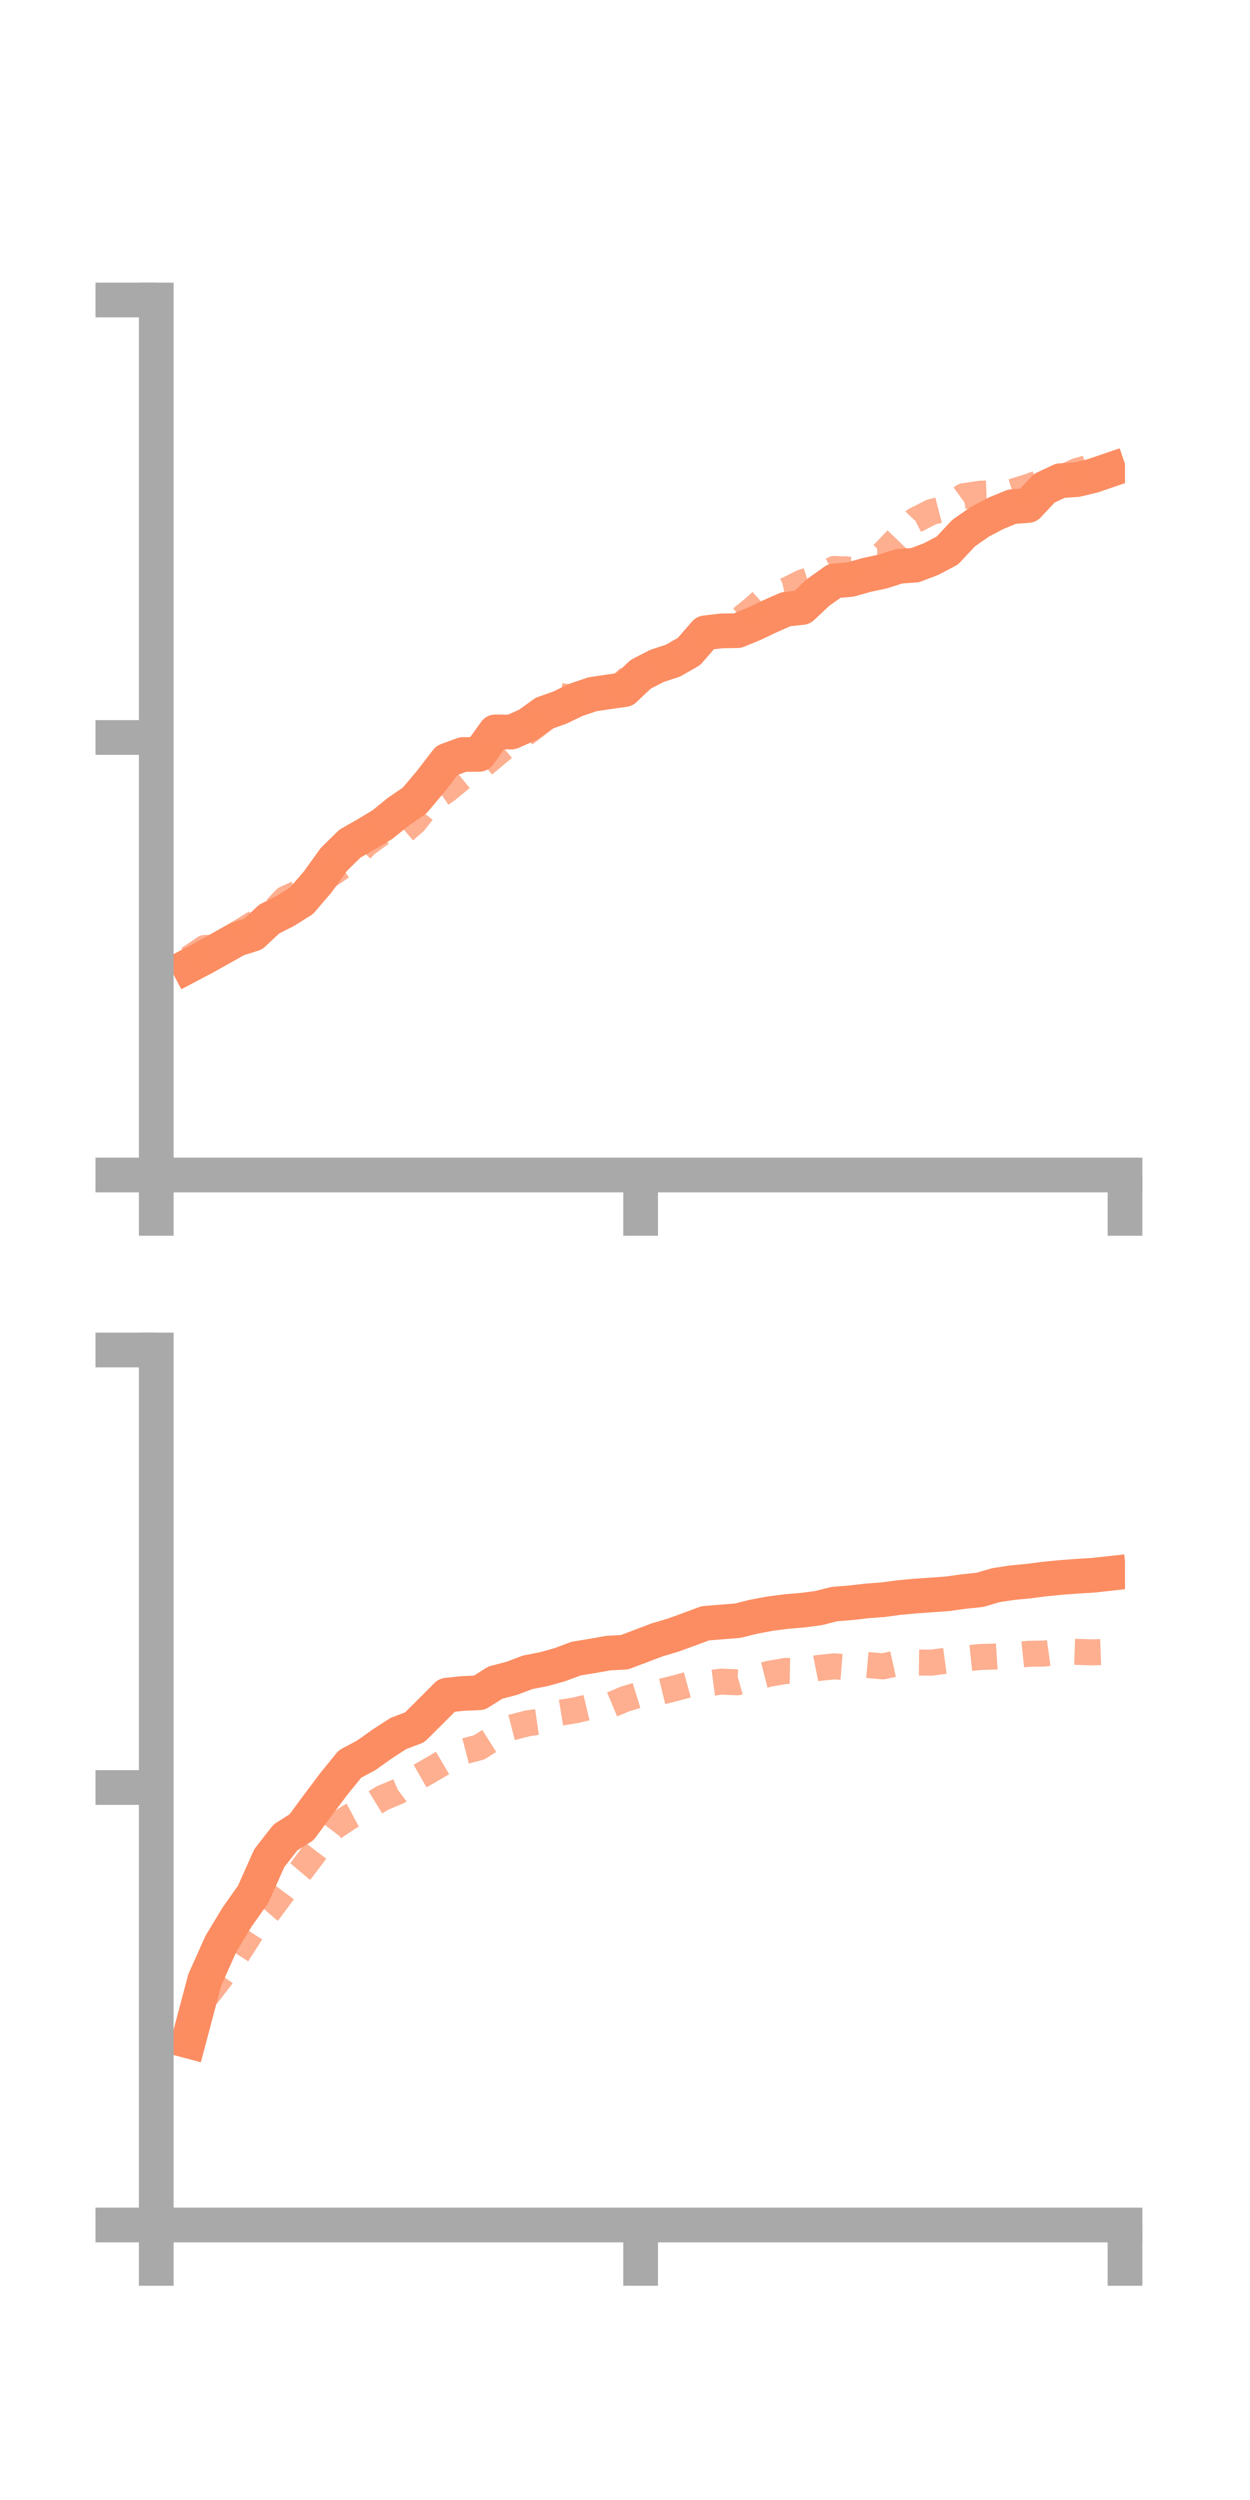 <?xml version="1.0" encoding="utf-8" standalone="no"?>
<!DOCTYPE svg PUBLIC "-//W3C//DTD SVG 1.1//EN"
  "http://www.w3.org/Graphics/SVG/1.1/DTD/svg11.dtd">
<!-- Created with matplotlib (https://matplotlib.org/) -->
<svg height="144pt" version="1.1" viewBox="0 0 72 144" width="72pt" xmlns="http://www.w3.org/2000/svg" xmlns:xlink="http://www.w3.org/1999/xlink">
 <defs>
  <style type="text/css">*{stroke-linecap:butt;stroke-linejoin:round;}</style>
 </defs>
 <g id="figure_1">
  <g id="patch_1">
   <path d="M 0 144 
L 72 144 
L 72 0 
L 0 0 
z
" style="fill:none;"/>
  </g>
  <g id="axes_1">
   <g id="patch_2">
    <path d="M 9 67.68 
L 64.8 67.68 
L 64.8 17.28 
L 9 17.28 
z
" style="fill:none;"/>
   </g>
   <g id="matplotlib.axis_1">
    <g id="xtick_1">
     <g id="line2d_1">
      <defs>
       <path d="M 0 0 
L 0 3.5 
" id="mb52c47cbc9" style="stroke:#a9a9a9;stroke-width:2;"/>
      </defs>
      <g>
       <use style="fill:#a9a9a9;stroke:#a9a9a9;stroke-width:2;" x="9" xlink:href="#mb52c47cbc9" y="67.68"/>
      </g>
     </g>
    </g>
    <g id="xtick_2">
     <g id="line2d_2">
      <g>
       <use style="fill:#a9a9a9;stroke:#a9a9a9;stroke-width:2;" x="36.9" xlink:href="#mb52c47cbc9" y="67.68"/>
      </g>
     </g>
    </g>
    <g id="xtick_3">
     <g id="line2d_3">
      <g>
       <use style="fill:#a9a9a9;stroke:#a9a9a9;stroke-width:2;" x="64.8" xlink:href="#mb52c47cbc9" y="67.68"/>
      </g>
     </g>
    </g>
   </g>
   <g id="matplotlib.axis_2">
    <g id="ytick_1">
     <g id="line2d_4">
      <defs>
       <path d="M 0 0 
L -3.5 0 
" id="me1ff9aa866" style="stroke:#a9a9a9;stroke-width:2;"/>
      </defs>
      <g>
       <use style="fill:#a9a9a9;stroke:#a9a9a9;stroke-width:2;" x="9" xlink:href="#me1ff9aa866" y="67.68"/>
      </g>
     </g>
    </g>
    <g id="ytick_2">
     <g id="line2d_5">
      <g>
       <use style="fill:#a9a9a9;stroke:#a9a9a9;stroke-width:2;" x="9" xlink:href="#me1ff9aa866" y="42.48"/>
      </g>
     </g>
    </g>
    <g id="ytick_3">
     <g id="line2d_6">
      <g>
       <use style="fill:#a9a9a9;stroke:#a9a9a9;stroke-width:2;" x="9" xlink:href="#me1ff9aa866" y="17.28"/>
      </g>
     </g>
    </g>
   </g>
   <g id="line2d_7">
    <path clip-path="url(#pf96e900a96)" d="M 10.86 55.632 
L 11.79 55.141 
L 12.72 54.621 
L 13.65 54.1 
L 14.58 53.803 
L 15.51 52.936 
L 16.44 52.466 
L 17.37 51.881 
L 18.3 50.798 
L 19.23 49.505 
L 20.16 48.59 
L 21.09 48.061 
L 22.02 47.503 
L 22.95 46.75 
L 23.88 46.112 
L 24.81 45.011 
L 25.74 43.8 
L 26.67 43.459 
L 27.6 43.452 
L 28.53 42.156 
L 29.46 42.167 
L 30.39 41.758 
L 31.32 41.087 
L 32.25 40.758 
L 33.18 40.31 
L 34.11 39.994 
L 35.04 39.852 
L 35.97 39.721 
L 36.9 38.842 
L 37.83 38.361 
L 38.76 38.054 
L 39.69 37.522 
L 40.62 36.451 
L 41.55 36.34 
L 42.48 36.326 
L 43.41 35.945 
L 44.34 35.502 
L 45.27 35.092 
L 46.2 34.993 
L 47.13 34.121 
L 48.06 33.459 
L 48.99 33.379 
L 49.92 33.117 
L 50.85 32.917 
L 51.78 32.62 
L 52.71 32.554 
L 53.64 32.199 
L 54.57 31.707 
L 55.5 30.711 
L 56.43 30.06 
L 57.36 29.569 
L 58.29 29.187 
L 59.22 29.116 
L 60.15 28.123 
L 61.08 27.688 
L 62.01 27.628 
L 62.94 27.408 
L 63.87 27.09 
" style="fill:none;stroke:#fc8d62;stroke-linecap:square;stroke-width:2;"/>
   </g>
   <g id="line2d_8">
    <path clip-path="url(#pf96e900a96)" d="M 10.86 55.234 
L 11.79 54.604 
L 12.72 54.596 
L 13.65 53.808 
L 14.58 53.23 
L 15.51 52.765 
L 16.44 51.771 
L 17.37 51.357 
L 18.3 50.833 
L 19.23 50.231 
L 20.16 49.584 
L 21.09 48.621 
L 22.02 47.942 
L 22.95 48.143 
L 23.88 47.334 
L 24.81 46.142 
L 25.74 45.501 
L 26.67 44.739 
L 27.6 44.255 
L 28.53 43.479 
L 29.46 42.722 
L 30.39 42.157 
L 31.32 41.447 
L 32.25 40.079 
L 33.18 40.247 
L 34.11 40.389 
L 35.04 40.189 
L 35.97 39.282 
L 36.9 38.435 
L 37.83 38.24 
L 38.76 37.98 
L 39.69 36.962 
L 40.62 36.495 
L 41.55 36.283 
L 42.48 35.804 
L 43.41 35.047 
L 44.34 34.213 
L 45.27 34.014 
L 46.2 33.551 
L 47.13 33.243 
L 48.06 32.77 
L 48.99 32.82 
L 49.92 31.927 
L 50.85 31.917 
L 51.78 30.948 
L 52.71 29.97 
L 53.64 29.495 
L 54.57 29.255 
L 55.5 28.584 
L 56.43 28.442 
L 57.36 28.406 
L 58.29 28.331 
L 59.22 28.046 
L 60.15 27.706 
L 61.08 27.57 
L 62.01 27.137 
L 62.94 26.868 
L 63.87 26.986 
" style="fill:none;stroke:#fc8d62;stroke-dasharray:1.5,1.5;stroke-dashoffset:0;stroke-opacity:0.7;stroke-width:1.5;"/>
   </g>
   <g id="patch_3">
    <path d="M 9 67.68 
L 9 17.28 
" style="fill:none;stroke:#a9a9a9;stroke-linecap:square;stroke-linejoin:miter;stroke-width:2;"/>
   </g>
   <g id="patch_4">
    <path d="M 64.8 67.68 
L 64.8 17.28 
" style="fill:none;"/>
   </g>
   <g id="patch_5">
    <path d="M 9 67.68 
L 64.8 67.68 
" style="fill:none;stroke:#a9a9a9;stroke-linecap:square;stroke-linejoin:miter;stroke-width:2;"/>
   </g>
   <g id="patch_6">
    <path d="M 9 17.28 
L 64.8 17.28 
" style="fill:none;"/>
   </g>
  </g>
  <g id="axes_2">
   <g id="patch_7">
    <path d="M 9 128.16 
L 64.8 128.16 
L 64.8 77.76 
L 9 77.76 
z
" style="fill:none;"/>
   </g>
   <g id="matplotlib.axis_3">
    <g id="xtick_4">
     <g id="line2d_9">
      <g>
       <use style="fill:#a9a9a9;stroke:#a9a9a9;stroke-width:2;" x="9" xlink:href="#mb52c47cbc9" y="128.16"/>
      </g>
     </g>
    </g>
    <g id="xtick_5">
     <g id="line2d_10">
      <g>
       <use style="fill:#a9a9a9;stroke:#a9a9a9;stroke-width:2;" x="36.9" xlink:href="#mb52c47cbc9" y="128.16"/>
      </g>
     </g>
    </g>
    <g id="xtick_6">
     <g id="line2d_11">
      <g>
       <use style="fill:#a9a9a9;stroke:#a9a9a9;stroke-width:2;" x="64.8" xlink:href="#mb52c47cbc9" y="128.16"/>
      </g>
     </g>
    </g>
   </g>
   <g id="matplotlib.axis_4">
    <g id="ytick_4">
     <g id="line2d_12">
      <g>
       <use style="fill:#a9a9a9;stroke:#a9a9a9;stroke-width:2;" x="9" xlink:href="#me1ff9aa866" y="128.16"/>
      </g>
     </g>
    </g>
    <g id="ytick_5">
     <g id="line2d_13">
      <g>
       <use style="fill:#a9a9a9;stroke:#a9a9a9;stroke-width:2;" x="9" xlink:href="#me1ff9aa866" y="102.96"/>
      </g>
     </g>
    </g>
    <g id="ytick_6">
     <g id="line2d_14">
      <g>
       <use style="fill:#a9a9a9;stroke:#a9a9a9;stroke-width:2;" x="9" xlink:href="#me1ff9aa866" y="77.76"/>
      </g>
     </g>
    </g>
   </g>
   <g id="line2d_15">
    <path clip-path="url(#p1522ceebf8)" d="M 10.86 117.564 
L 11.79 114.054 
L 12.72 111.973 
L 13.65 110.431 
L 14.58 109.114 
L 15.51 107.031 
L 16.44 105.838 
L 17.37 105.249 
L 18.3 103.988 
L 19.23 102.75 
L 20.16 101.606 
L 21.09 101.111 
L 22.02 100.45 
L 22.95 99.847 
L 23.88 99.497 
L 24.81 98.574 
L 25.74 97.641 
L 26.67 97.543 
L 27.6 97.506 
L 28.53 96.92 
L 29.46 96.677 
L 30.39 96.327 
L 31.32 96.144 
L 32.25 95.885 
L 33.18 95.537 
L 34.11 95.384 
L 35.04 95.219 
L 35.97 95.168 
L 36.9 94.818 
L 37.83 94.463 
L 38.76 94.187 
L 39.69 93.849 
L 40.62 93.503 
L 41.55 93.427 
L 42.48 93.354 
L 43.41 93.124 
L 44.34 92.949 
L 45.27 92.827 
L 46.2 92.75 
L 47.13 92.63 
L 48.06 92.395 
L 48.99 92.322 
L 49.92 92.214 
L 50.85 92.145 
L 51.78 92.02 
L 52.71 91.934 
L 53.64 91.87 
L 54.57 91.804 
L 55.5 91.674 
L 56.43 91.578 
L 57.36 91.306 
L 58.29 91.164 
L 59.22 91.075 
L 60.15 90.955 
L 61.08 90.864 
L 62.01 90.793 
L 62.94 90.738 
L 63.87 90.636 
" style="fill:none;stroke:#fc8d62;stroke-linecap:square;stroke-width:2;"/>
   </g>
   <g id="line2d_16">
    <path clip-path="url(#p1522ceebf8)" d="M 10.86 117.796 
L 11.79 115.103 
L 12.72 113.896 
L 13.65 112.593 
L 14.58 111.135 
L 15.51 110.055 
L 16.44 108.801 
L 17.37 107.701 
L 18.3 106.473 
L 19.23 105.25 
L 20.16 104.636 
L 21.09 104.139 
L 22.02 103.571 
L 22.95 103.18 
L 23.88 102.481 
L 24.81 101.95 
L 25.74 101.402 
L 26.67 100.892 
L 27.6 100.649 
L 28.53 100.058 
L 29.46 99.506 
L 30.39 99.266 
L 31.32 99.132 
L 32.25 98.659 
L 33.18 98.505 
L 34.11 98.284 
L 35.04 98.265 
L 35.97 97.874 
L 36.9 97.586 
L 37.83 97.5 
L 38.76 97.276 
L 39.69 97.024 
L 40.62 96.981 
L 41.55 96.861 
L 42.48 96.902 
L 43.41 96.638 
L 44.34 96.402 
L 45.27 96.243 
L 46.2 96.261 
L 47.13 96.076 
L 48.06 95.981 
L 48.99 96.055 
L 49.92 95.9 
L 50.85 95.983 
L 51.78 95.781 
L 52.71 95.759 
L 53.64 95.77 
L 54.57 95.647 
L 55.5 95.541 
L 56.43 95.446 
L 57.36 95.414 
L 58.29 95.356 
L 59.22 95.26 
L 60.15 95.245 
L 61.08 95.118 
L 62.01 95.148 
L 62.94 95.177 
L 63.87 95.14 
" style="fill:none;stroke:#fc8d62;stroke-dasharray:1.5,1.5;stroke-dashoffset:0;stroke-opacity:0.7;stroke-width:1.5;"/>
   </g>
   <g id="patch_8">
    <path d="M 9 128.16 
L 9 77.76 
" style="fill:none;stroke:#a9a9a9;stroke-linecap:square;stroke-linejoin:miter;stroke-width:2;"/>
   </g>
   <g id="patch_9">
    <path d="M 64.8 128.16 
L 64.8 77.76 
" style="fill:none;"/>
   </g>
   <g id="patch_10">
    <path d="M 9 128.16 
L 64.8 128.16 
" style="fill:none;stroke:#a9a9a9;stroke-linecap:square;stroke-linejoin:miter;stroke-width:2;"/>
   </g>
   <g id="patch_11">
    <path d="M 9 77.76 
L 64.8 77.76 
" style="fill:none;"/>
   </g>
  </g>
 </g>
 <defs>
  <clipPath id="pf96e900a96">
   <rect height="50.4" width="55.8" x="9" y="17.28"/>
  </clipPath>
  <clipPath id="p1522ceebf8">
   <rect height="50.4" width="55.8" x="9" y="77.76"/>
  </clipPath>
 </defs>
</svg>
